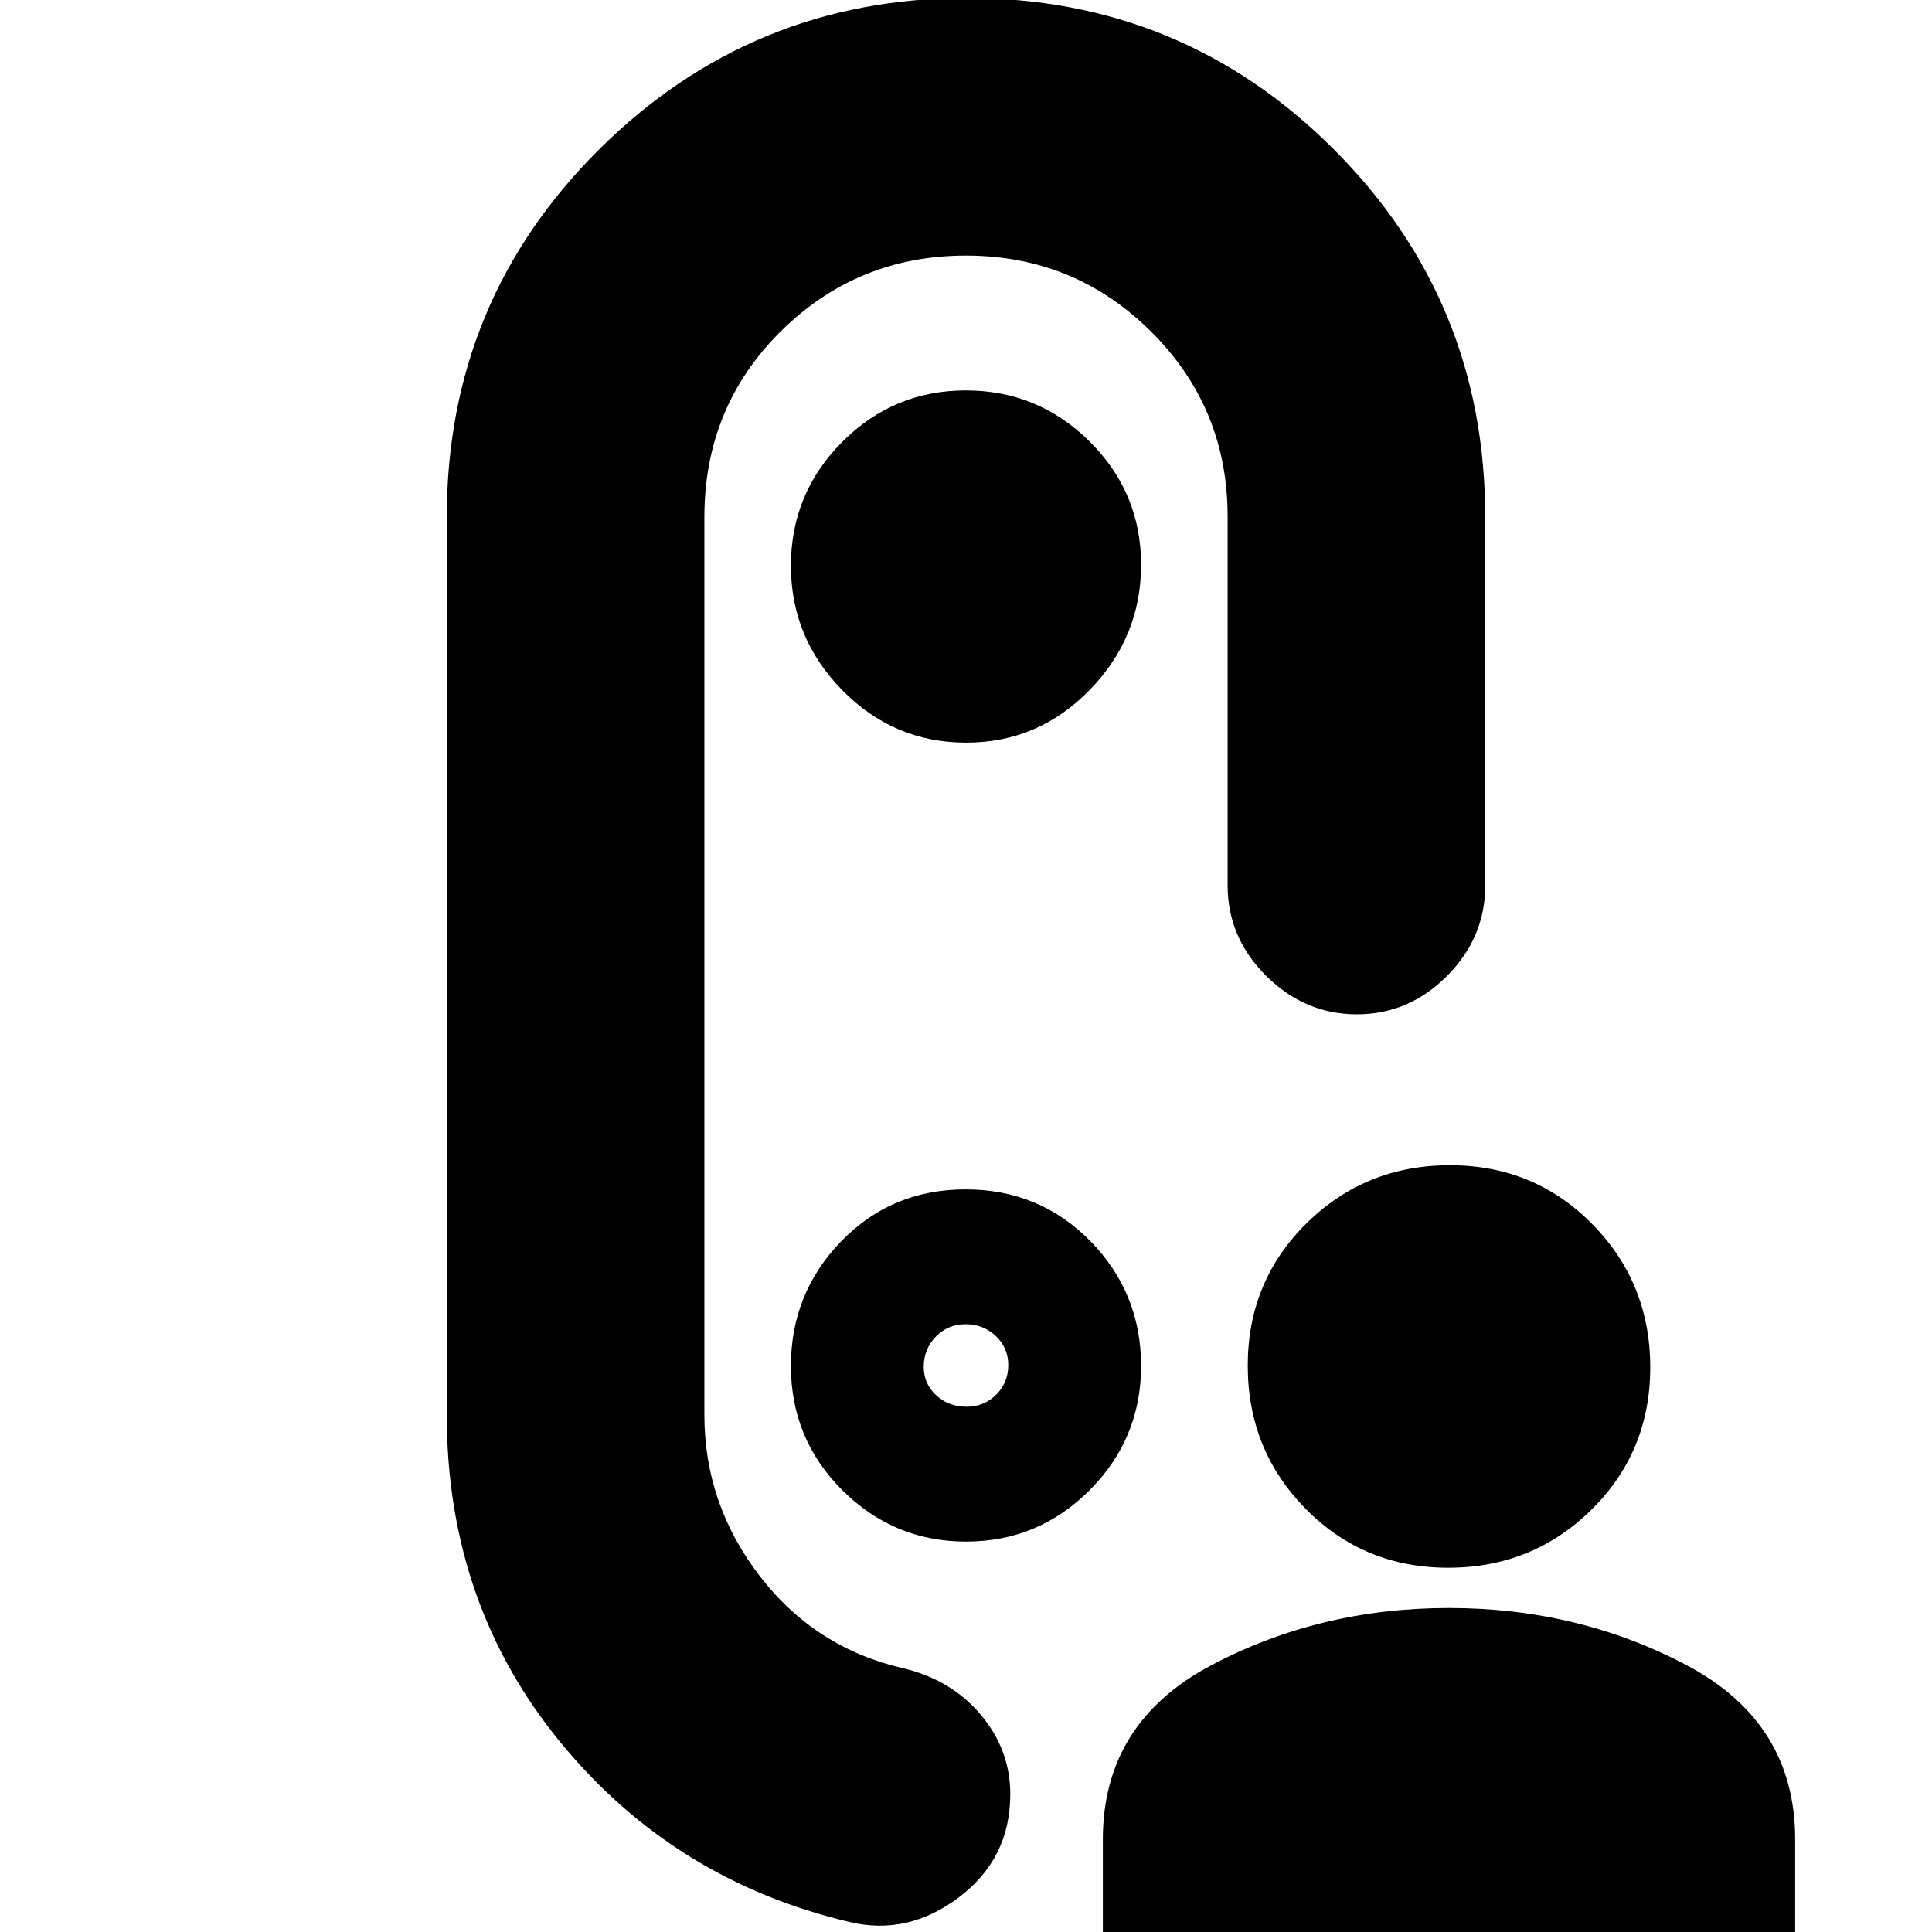 <svg xmlns="http://www.w3.org/2000/svg" height="20" viewBox="0 -960 960 960" width="20"><path d="M719.58-181q-41.94 0-70.76-29.24Q620-239.49 620-281.42q0-41.94 29.24-70.76Q678.49-381 720.42-381q41.94 0 70.76 29.24Q820-322.51 820-280.58q0 41.94-29.24 70.76Q761.51-181 719.58-181ZM548 1v-47q0-58 53.8-86.5T720-161q64.4 0 118.2 28.5T892-46V1H548Zm-67.92-592q35.92 0 61.42-26.21t25.5-62.14q0-35.92-25.58-61.28Q515.84-766 479.92-766t-61.42 25.58q-25.5 25.58-25.5 61.5T418.58-617q25.58 26 61.5 26ZM484-480Zm-91 198.79q0 36.21 25.58 61.71t61.5 25.5q35.92 0 61.42-25.62t25.5-61.59q0-36.39-25.21-62.09-25.21-25.7-62-25.7T418-343.21q-25 25.79-25 62ZM480.21-261q-8.83 0-15.02-5.69-6.19-5.69-6.19-14.1 0-8.84 5.98-15.02 5.97-6.19 14.81-6.19t15.02 5.85q6.19 5.85 6.19 14.5T495.02-267q-5.97 6-14.81 6ZM222-703q0-107.52 75.7-182.76T480.5-961q107.1 0 182.3 75.24Q738-810.52 738-703v183q0 25.9-18.99 44.95Q700.02-456 674.21-456t-45.01-19.05Q610-494.1 610-520v-183.34q0-54.04-38-91.85Q534-833 480-833t-92 37.61q-38 37.61-38 92.39v446q0 44.44 27.6 80.22Q405.19-141 449-131q23.73 5.69 38.36 23.06Q502-90.56 502-68.41q0 31.91-25.5 51.16Q451 2 422-5q-87.28-20.62-143.64-89.39Q222-163.16 222-257v-446Z"/></svg>
